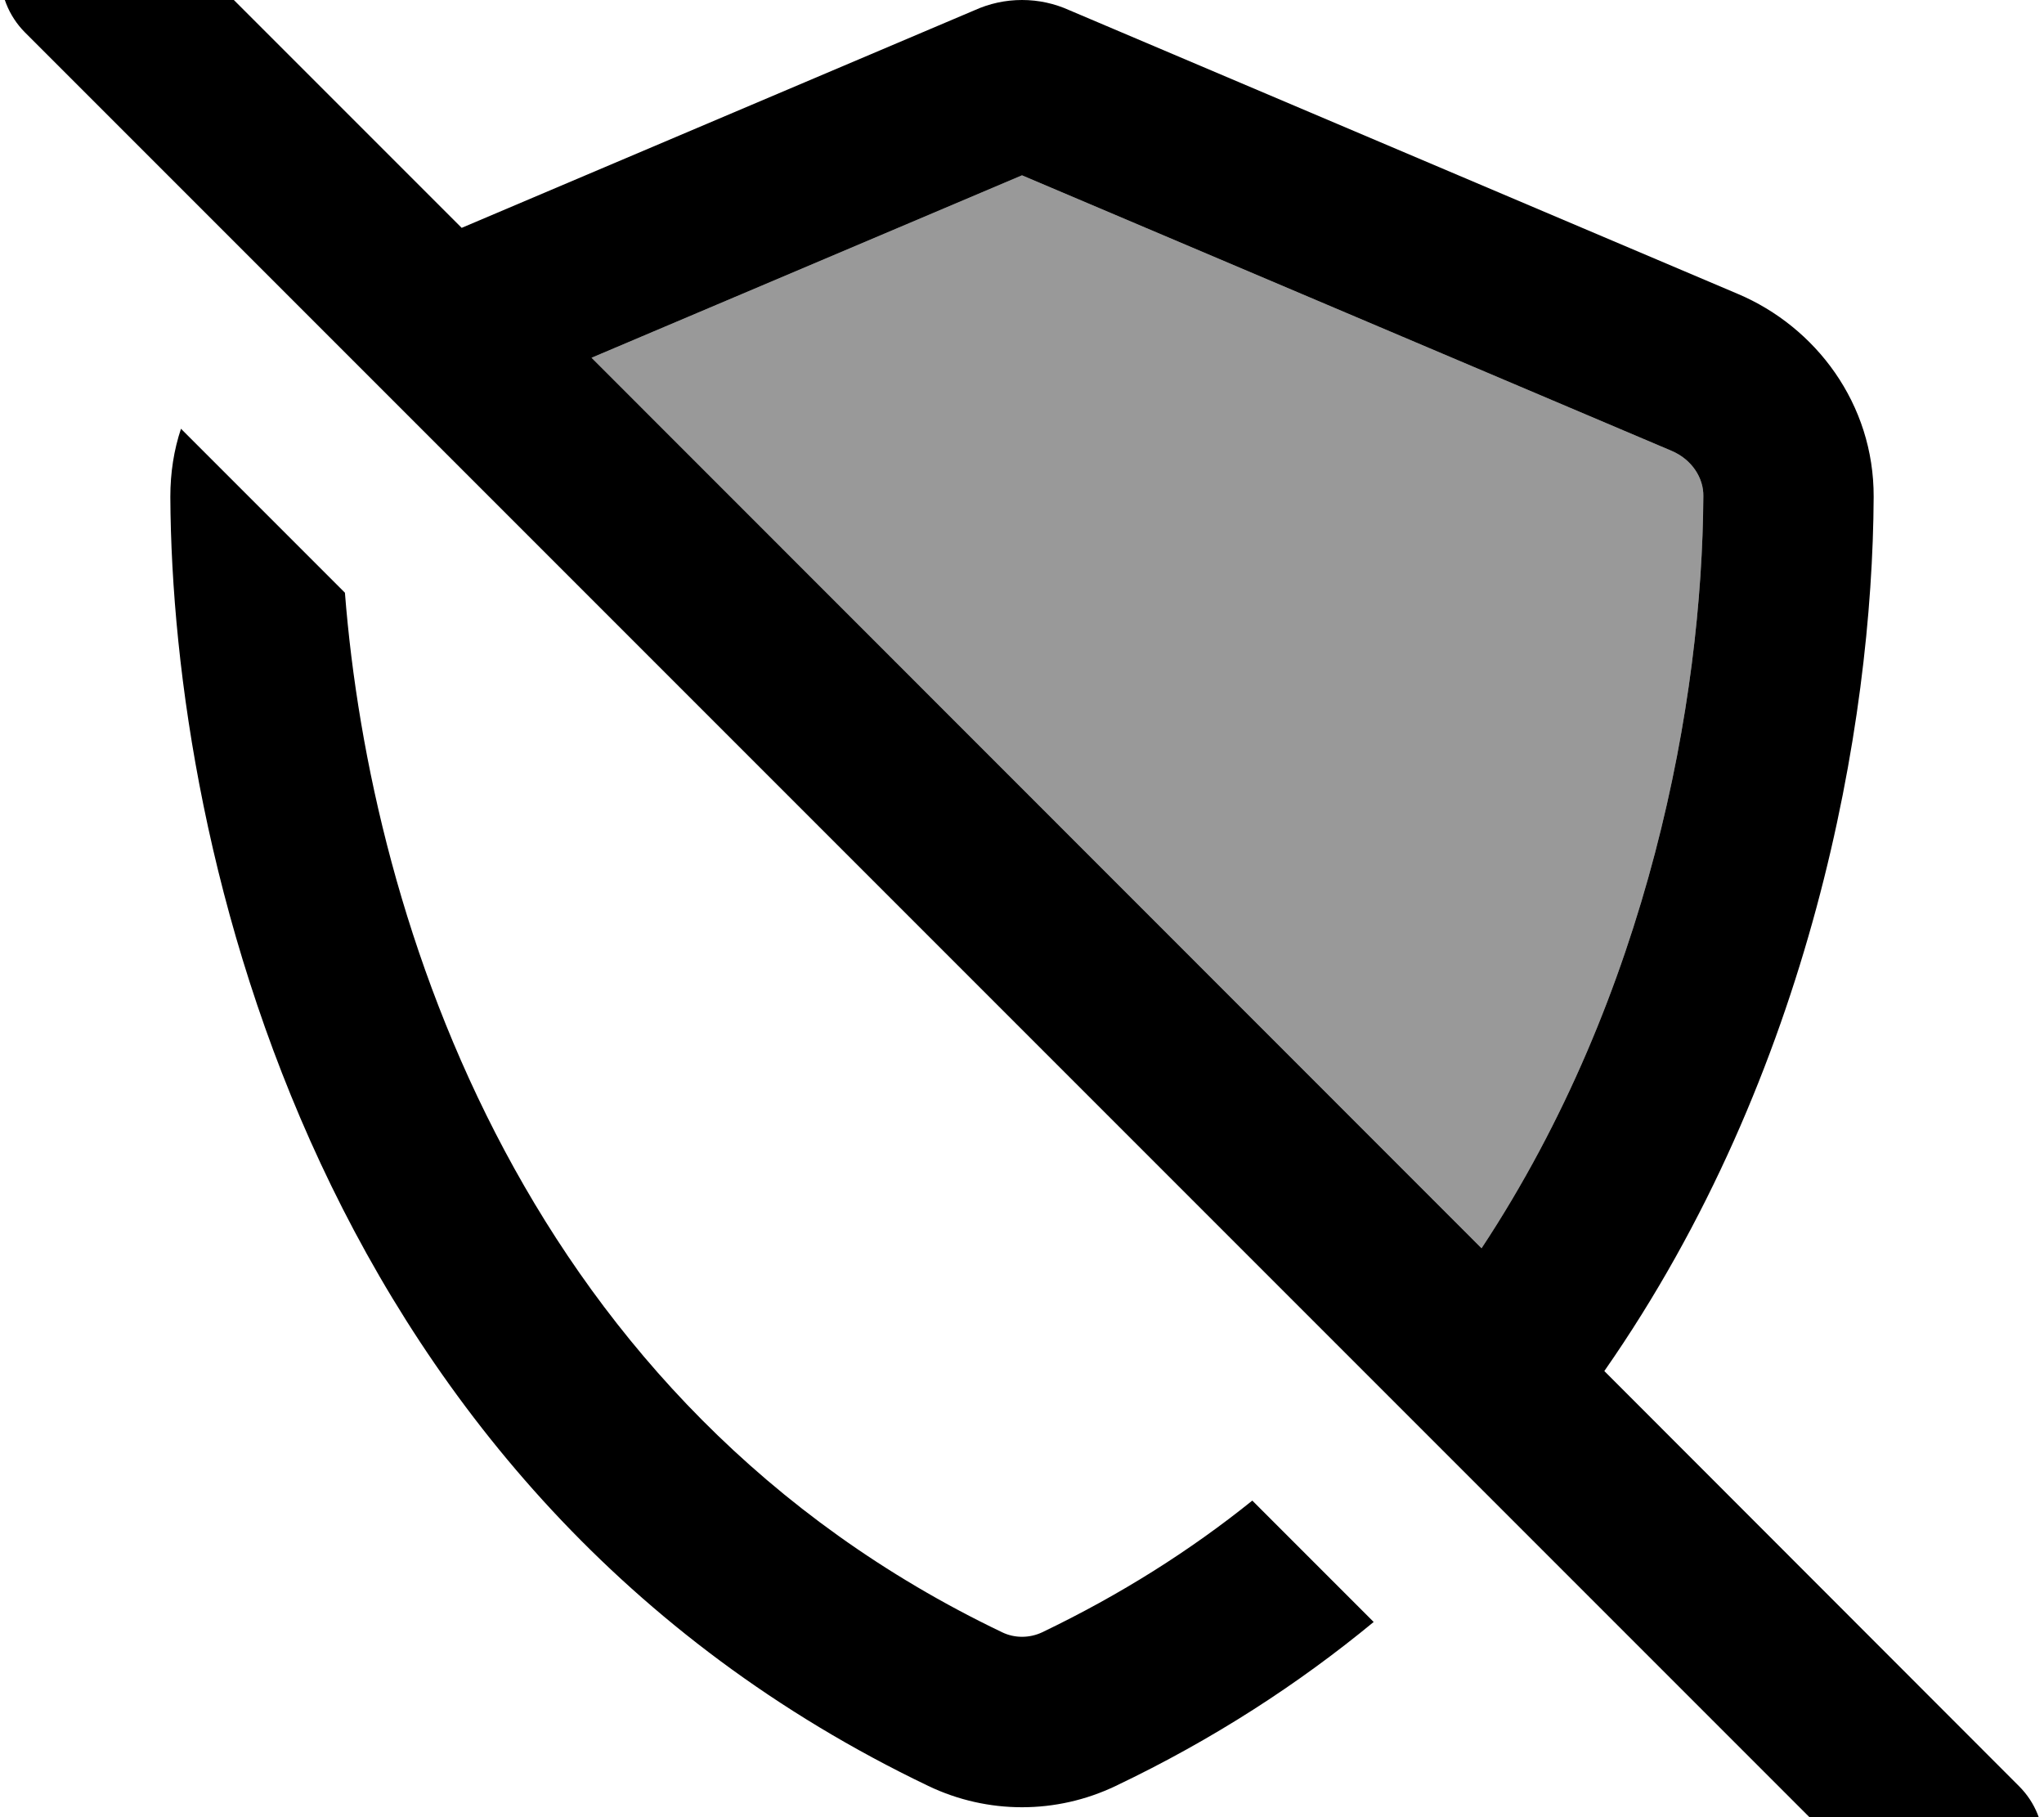<svg xmlns="http://www.w3.org/2000/svg" viewBox="0 0 576 512"><!--! Font Awesome Pro 7.0.0 by @fontawesome - https://fontawesome.com License - https://fontawesome.com/license (Commercial License) Copyright 2025 Fonticons, Inc. --><path opacity=".4" fill="currentColor" d="M166.7 100.8L288 49.4 471 127c5.9 2.5 9.1 7.8 9 12.8-.3 57.2-15.2 140.3-62.5 211.9L166.7 100.8z"/><path fill="currentColor" d="M41-24.9c-9.4-9.4-24.6-9.4-33.9 0S-2.3-.3 7 9.1l528 528c9.4 9.4 24.6 9.4 33.9 0s9.4-24.6 0-33.9L452.1 386.3c58.5-83.9 75.6-182.2 75.9-246.3 .1-26.2-16.3-47.9-38.3-57.2L301.4 2.9C297.2 1 292.7 0 288 0s-9.2 1-13.4 2.9L130.1 64.2 41-24.9zM166.7 100.8L288 49.4 471 127c5.9 2.5 9.1 7.8 9 12.8-.3 57.2-15.2 140.3-62.5 211.9L166.7 100.8zM352.9 422.8c-17.4 14-37.1 26.5-59.2 37.1-3.6 1.7-7.8 1.7-11.3 0-134.2-64.2-177.9-200-185.2-292.9L51 120.8c-2 6-3 12.4-3 19.2 .5 99.2 41.3 280.7 213.6 363.2 16.7 8 36.1 8 52.8 0 27.5-13.1 51.6-28.8 72.7-46.2l-34.2-34.2z"/></svg>